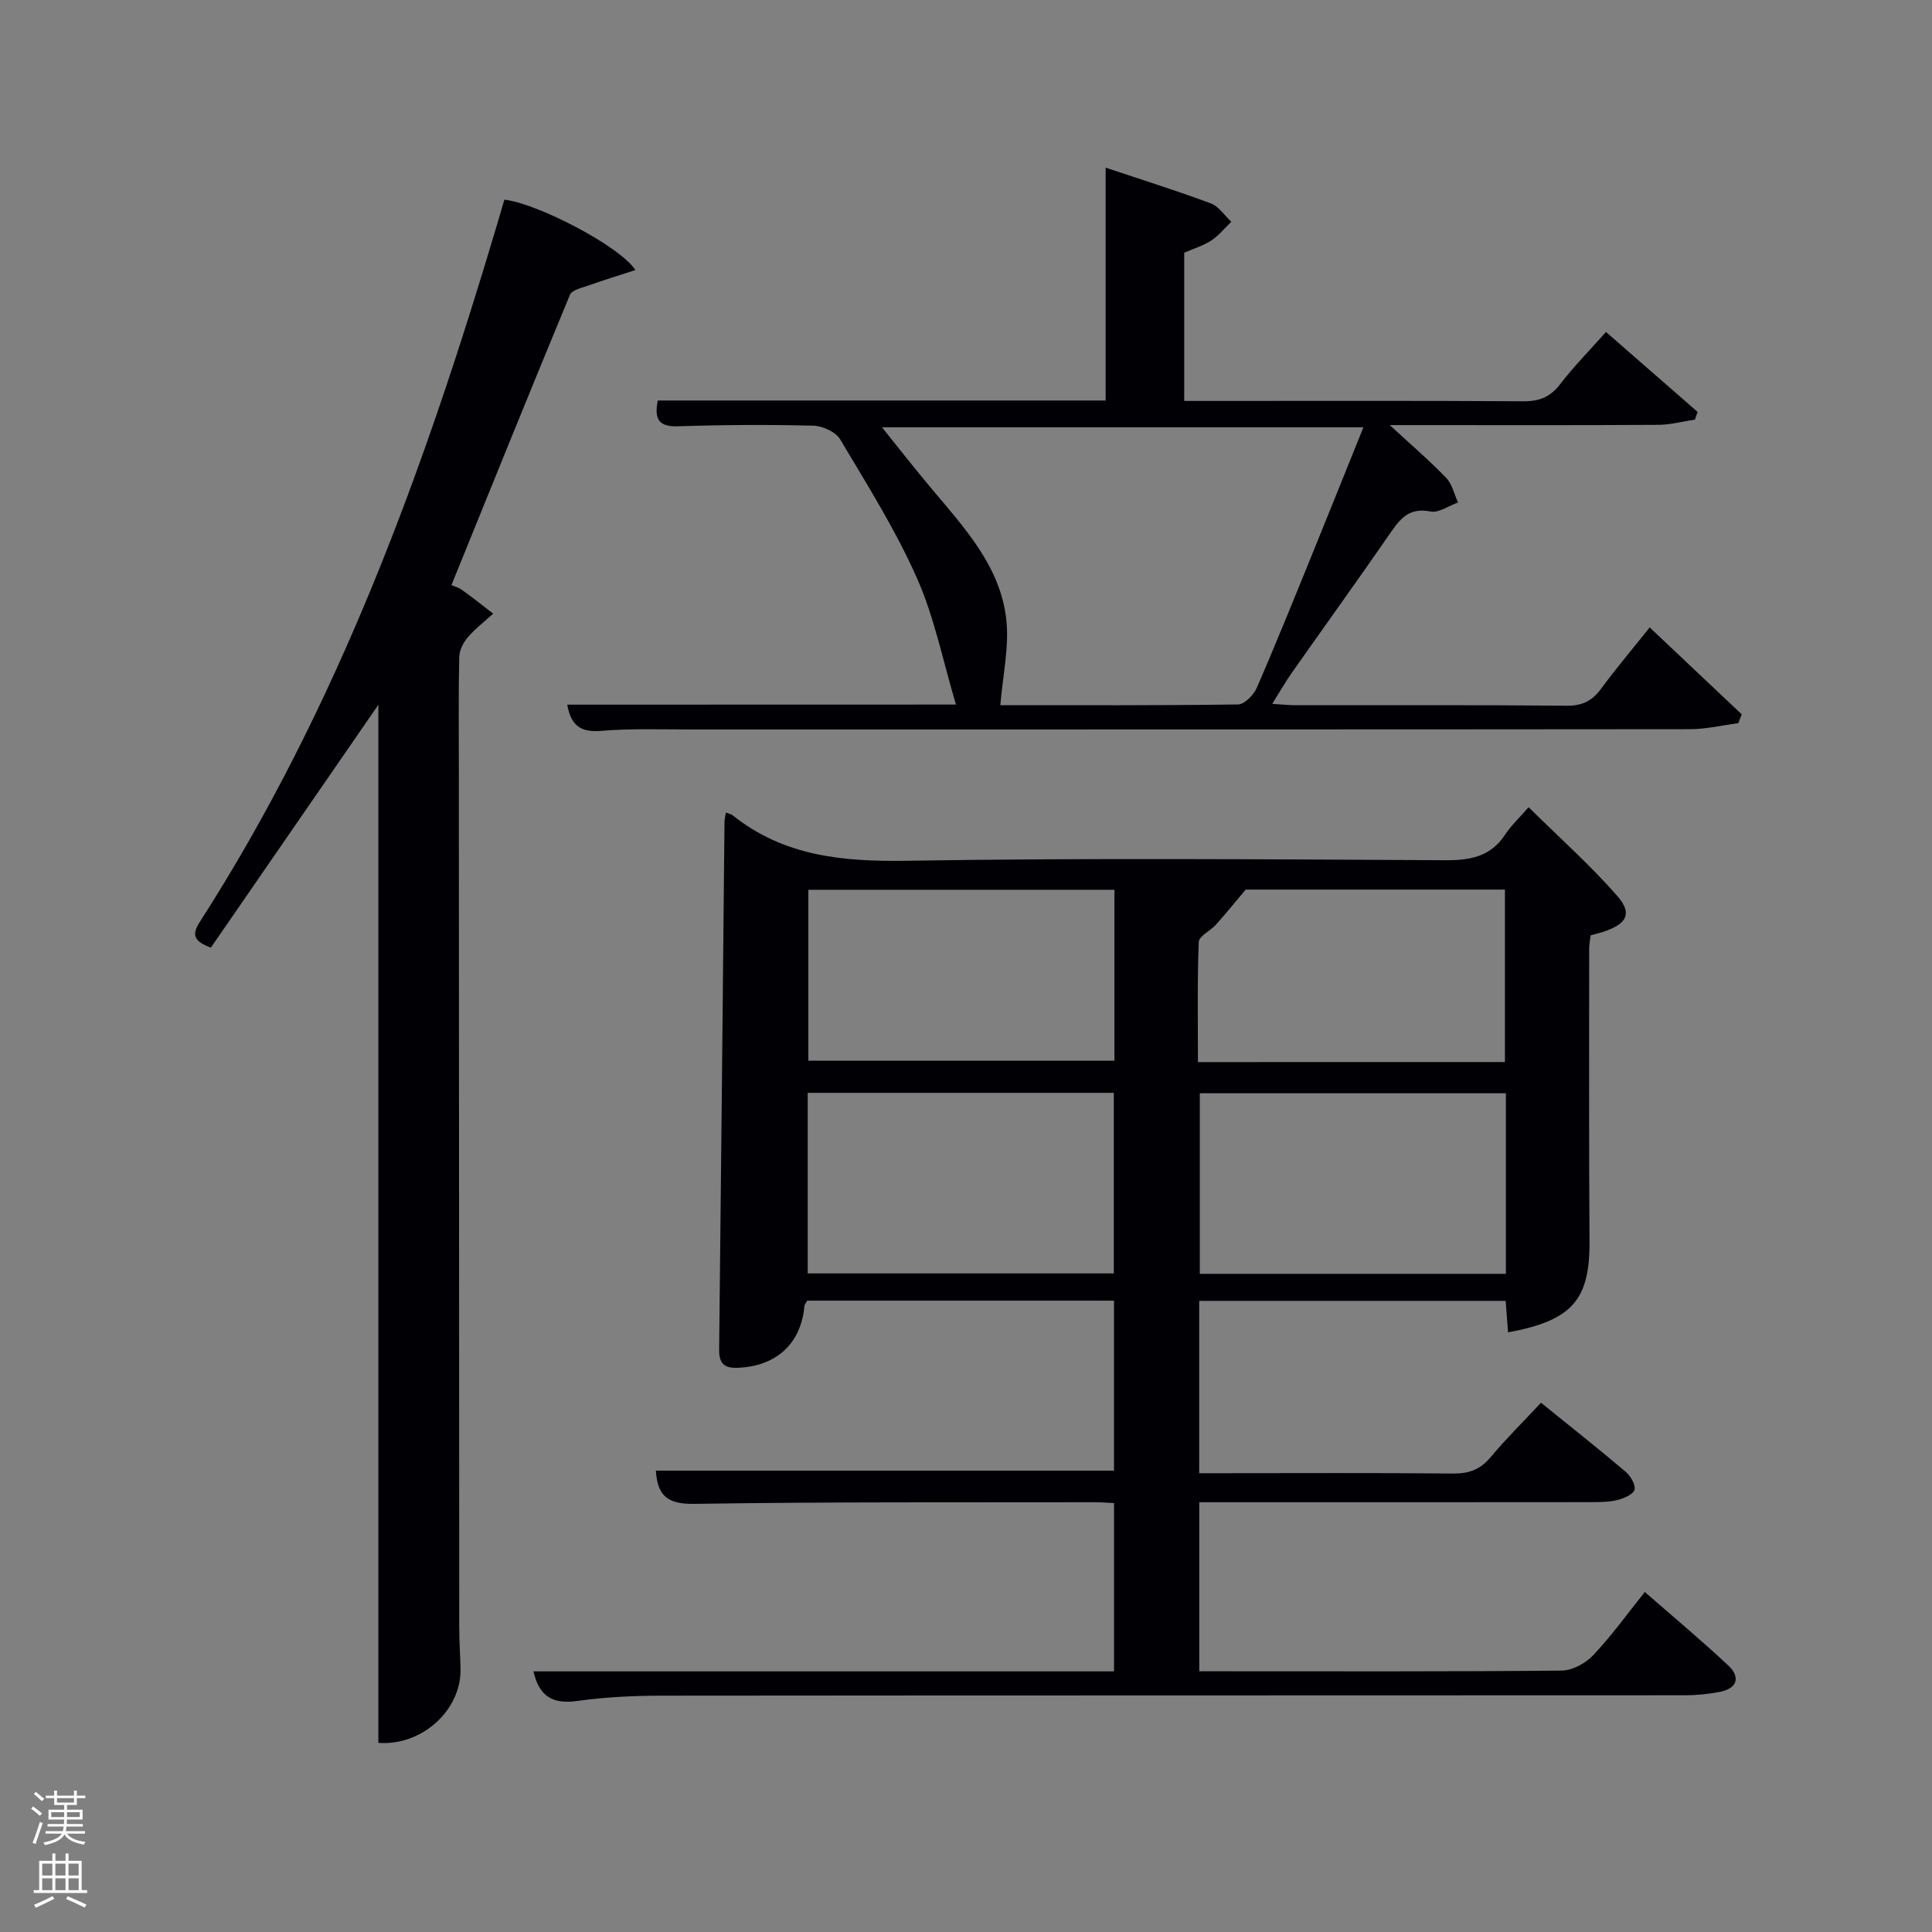 <svg enable-background="new 0 0 400 400" viewBox="0 0 400 400" xmlns="http://www.w3.org/2000/svg"><rect x="0" y="0" width="400" height="400" fill="#808080" stroke="none"/><path d="m6.44 374.46.42-.45c.65.47 1.27.95 1.85 1.44l-.45.49c-.65-.56-1.25-1.06-1.82-1.48m.93 7.33-.63-.26c.55-1.36 1.05-2.8 1.52-4.33.19.1.38.19.59.27-.46 1.29-.95 2.73-1.48 4.32m-.38-10.38.44-.42c.43.34 1.01.82 1.74 1.44l-.49.49c-.53-.51-1.09-1.01-1.69-1.51m2.5.35h1.72v-1.04h.59v1.04h3.52v-1.04h.59v1.04h1.75v.53h-1.75v1.42h-2.03v.97h3.22v2.03h-3.24c0 .35-.01.66-.03.93h3.32v.53h-3.37c-.03.27-.08.58-.15.94h3.96v.53h-3.71c.67.92 1.93 1.48 3.79 1.68-.13.24-.23.44-.29.59-2.13-.38-3.48-1.08-4.04-2.12-.43.97-1.77 1.72-4.03 2.23-.09-.19-.2-.37-.33-.55 2.1-.42 3.37-1.03 3.81-1.83h-3.36v-.53h3.58c.08-.29.13-.61.16-.94h-3.33v-.53h3.39c.02-.27.04-.58.04-.93h-3.23v-2.03h3.25v-.97h-2.07v-1.42h-1.73zm1.12 3.44v1h2.65c.01-.3.02-.44.02-.4v-.25-.35zm1.19-2h3.52v-.91h-3.52zm4.71 2h-2.63v.59c0 .15-.01.28-.01.4h2.64z" fill="#fafbfc"/><path d="m13.56 383.74h.63v1.52h2.72v6.07h1.13v.6h-11.06v-.6h1.13v-6.07h2.73v-1.52h.63v1.52h2.1v-1.52zm-2.69 8.83.38.56c-1.24.63-2.53 1.25-3.85 1.85-.1-.21-.21-.42-.34-.63 1.36-.55 2.63-1.15 3.81-1.78m-2.13-4.27h2.1v-2.45h-2.1zm0 3.04h2.1v-2.46h-2.1zm2.72-3.04h2.1v-2.45h-2.1zm0 3.04h2.1v-2.46h-2.1zm6.07 3.6c-1.41-.71-2.7-1.3-3.86-1.78l.35-.56c1.45.62 2.75 1.19 3.88 1.72zm-1.25-9.09h-2.1v2.45h2.1zm-2.09 5.49h2.1v-2.46h-2.1z" fill="#fafbfc"/><g fill="#010105"><path d="m150.29 168.23c.78.3 1.12.35 1.36.54 10.62 8.51 22.84 9.65 36.05 9.44 37.16-.59 74.33-.3 111.49-.11 5.17.03 9.39-.7 12.41-5.27 1.27-1.93 3.01-3.55 4.88-5.71 6.5 6.42 12.81 12.04 18.34 18.35 3.58 4.08 1.82 6.45-5.49 8.17-.1.87-.31 1.84-.31 2.8 0 20.17-.06 40.33.07 60.5.08 12.13-3.49 16.44-16.86 18.91-.16-2.1-.32-4.15-.5-6.52-21.01 0-42.09 0-63.45 0v35.68h4.61c16 0 32-.09 48 .07 3.28.03 5.6-.85 7.72-3.38 3.18-3.8 6.72-7.3 10.44-11.28 5.97 4.83 11.81 9.45 17.49 14.26 1.02.87 2.1 2.64 1.88 3.72-.2.94-2.13 1.8-3.45 2.14-1.74.44-3.62.46-5.44.46-25.17.03-50.33.02-75.5.02-1.81 0-3.61 0-5.73 0v35h3.99c23.67 0 47.33.09 71-.14 2.23-.02 4.96-1.5 6.54-3.16 3.76-3.96 6.97-8.45 10.71-13.12 5.92 5.18 11.78 10.06 17.33 15.27 2.4 2.25 1.93 4.63-1.63 5.37-2.42.5-4.93.75-7.4.75-70.66.04-141.33.01-211.99.08-5.8.01-11.65.3-17.39 1.1-5.02.7-7.83-.94-9.01-6.13h120.2c0-11.71 0-23.1 0-34.84-1.37-.06-2.65-.18-3.94-.18-27.66.05-55.33-.09-82.99.34-5.48.09-7.61-1.66-7.93-6.88h94.85c0-11.48 0-23.19 0-35.19-21.17 0-42.27 0-63.51 0-.17.33-.55.73-.59 1.17-.71 7.77-5.88 12.45-13.86 12.73-2.83.1-3.82-.98-3.79-3.78.41-36.46.75-72.93 1.11-109.39.03-.49.16-.95.29-1.79zm16.94 95.42h63.37c0-12.73 0-25.11 0-37.39-21.32 0-42.23 0-63.37 0zm144.55-37.3c-21.44 0-42.48 0-63.37 0v37.38h63.37c0-12.51 0-24.77 0-37.38zm-144.42-42.13v35.39h63.37c0-11.99 0-23.58 0-35.39-21.18 0-42.1 0-63.37 0zm144.22 35.66c0-11.85 0-23.69 0-35.7-18.66 0-37.12 0-53.67 0-2.63 3.11-4.35 5.25-6.19 7.29-1.14 1.26-3.48 2.33-3.53 3.55-.32 8.24-.17 16.51-.17 24.87 21.52-.01 42.33-.01 63.56-.01z"/><path d="m78.34 360.84c0-71.65 0-143.3 0-214.93-11.52 16.7-23.08 33.47-34.68 50.28-3.47-1.27-4.04-2.6-2.31-5.29 28.68-44.63 46.54-93.9 61.55-144.37.52-1.74 1.02-3.48 1.52-5.19 6.58.69 23.71 9.45 27.15 14.57-3.45 1.12-6.59 2.08-9.68 3.18-1.39.49-3.47.93-3.89 1.95-8.26 19.89-16.32 39.87-24.54 60.11.44.19 1.42.43 2.18.98 2.2 1.57 4.32 3.27 6.47 4.92-1.78 1.62-3.72 3.1-5.27 4.91-.93 1.09-1.73 2.68-1.76 4.07-.17 7.66-.08 15.33-.08 23 .02 59.33.04 118.66.08 177.98 0 2.83.21 5.66.27 8.49.18 8.59-8.03 16.02-17.01 15.34z"/><path d="m197.92 145.87c-2.68-8.95-4.44-17.99-8.08-26.19-4.42-9.97-10.29-19.31-15.89-28.71-.92-1.54-3.64-2.79-5.56-2.84-9.32-.23-18.67-.18-27.99.13-4.05.13-4.98-1.49-4.21-5.34h92.72c0-16.07 0-31.8 0-48.21 7.67 2.57 14.78 4.79 21.75 7.39 1.67.62 2.86 2.51 4.27 3.81-1.38 1.32-2.6 2.87-4.17 3.9-1.64 1.07-3.61 1.65-5.58 2.51v30.69h4.74c21.83 0 43.66-.07 65.5.07 3.31.02 5.55-.88 7.59-3.53 2.82-3.68 6.11-7.01 9.49-10.82 6.42 5.6 12.7 11.08 18.97 16.55-.18.53-.37 1.06-.55 1.59-2.51.38-5.02 1.07-7.53 1.09-16.5.1-33 .05-49.5.05-1.6 0-3.2 0-6.15 0 4.55 4.21 8.29 7.4 11.68 10.93 1.24 1.29 1.65 3.37 2.45 5.09-1.91.68-4 2.21-5.71 1.87-4.02-.8-5.97 1.08-7.99 4-6.81 9.86-13.82 19.59-20.71 29.39-1.31 1.86-2.44 3.85-4.06 6.44 2.18.13 3.58.28 4.98.28 18.67.02 37.33-.08 56 .1 3.21.03 5.24-.99 7.08-3.48 3.16-4.28 6.6-8.35 10.09-12.73 6.44 6.08 12.75 12.04 19.06 18-.24.61-.48 1.22-.72 1.83-3.34.43-6.67 1.24-10.01 1.24-69 .07-137.99.05-206.99.06-6.17 0-12.36-.22-18.49.29-4.2.35-6.2-1.13-6.96-5.43 27.01-.02 53.89-.02 80.48-.02zm9.19.13c15.93 0 32.57.08 49.21-.15 1.34-.02 3.23-1.95 3.87-3.42 4.04-9.29 7.82-18.69 11.64-28.07 3.49-8.57 6.93-17.17 10.45-25.89-34.5 0-68.41 0-99.67 0 2.8 3.47 6.49 8.22 10.36 12.82 6.76 8.04 14.1 15.96 15.36 26.86.66 5.73-.73 11.7-1.22 17.85z"/></g></svg>